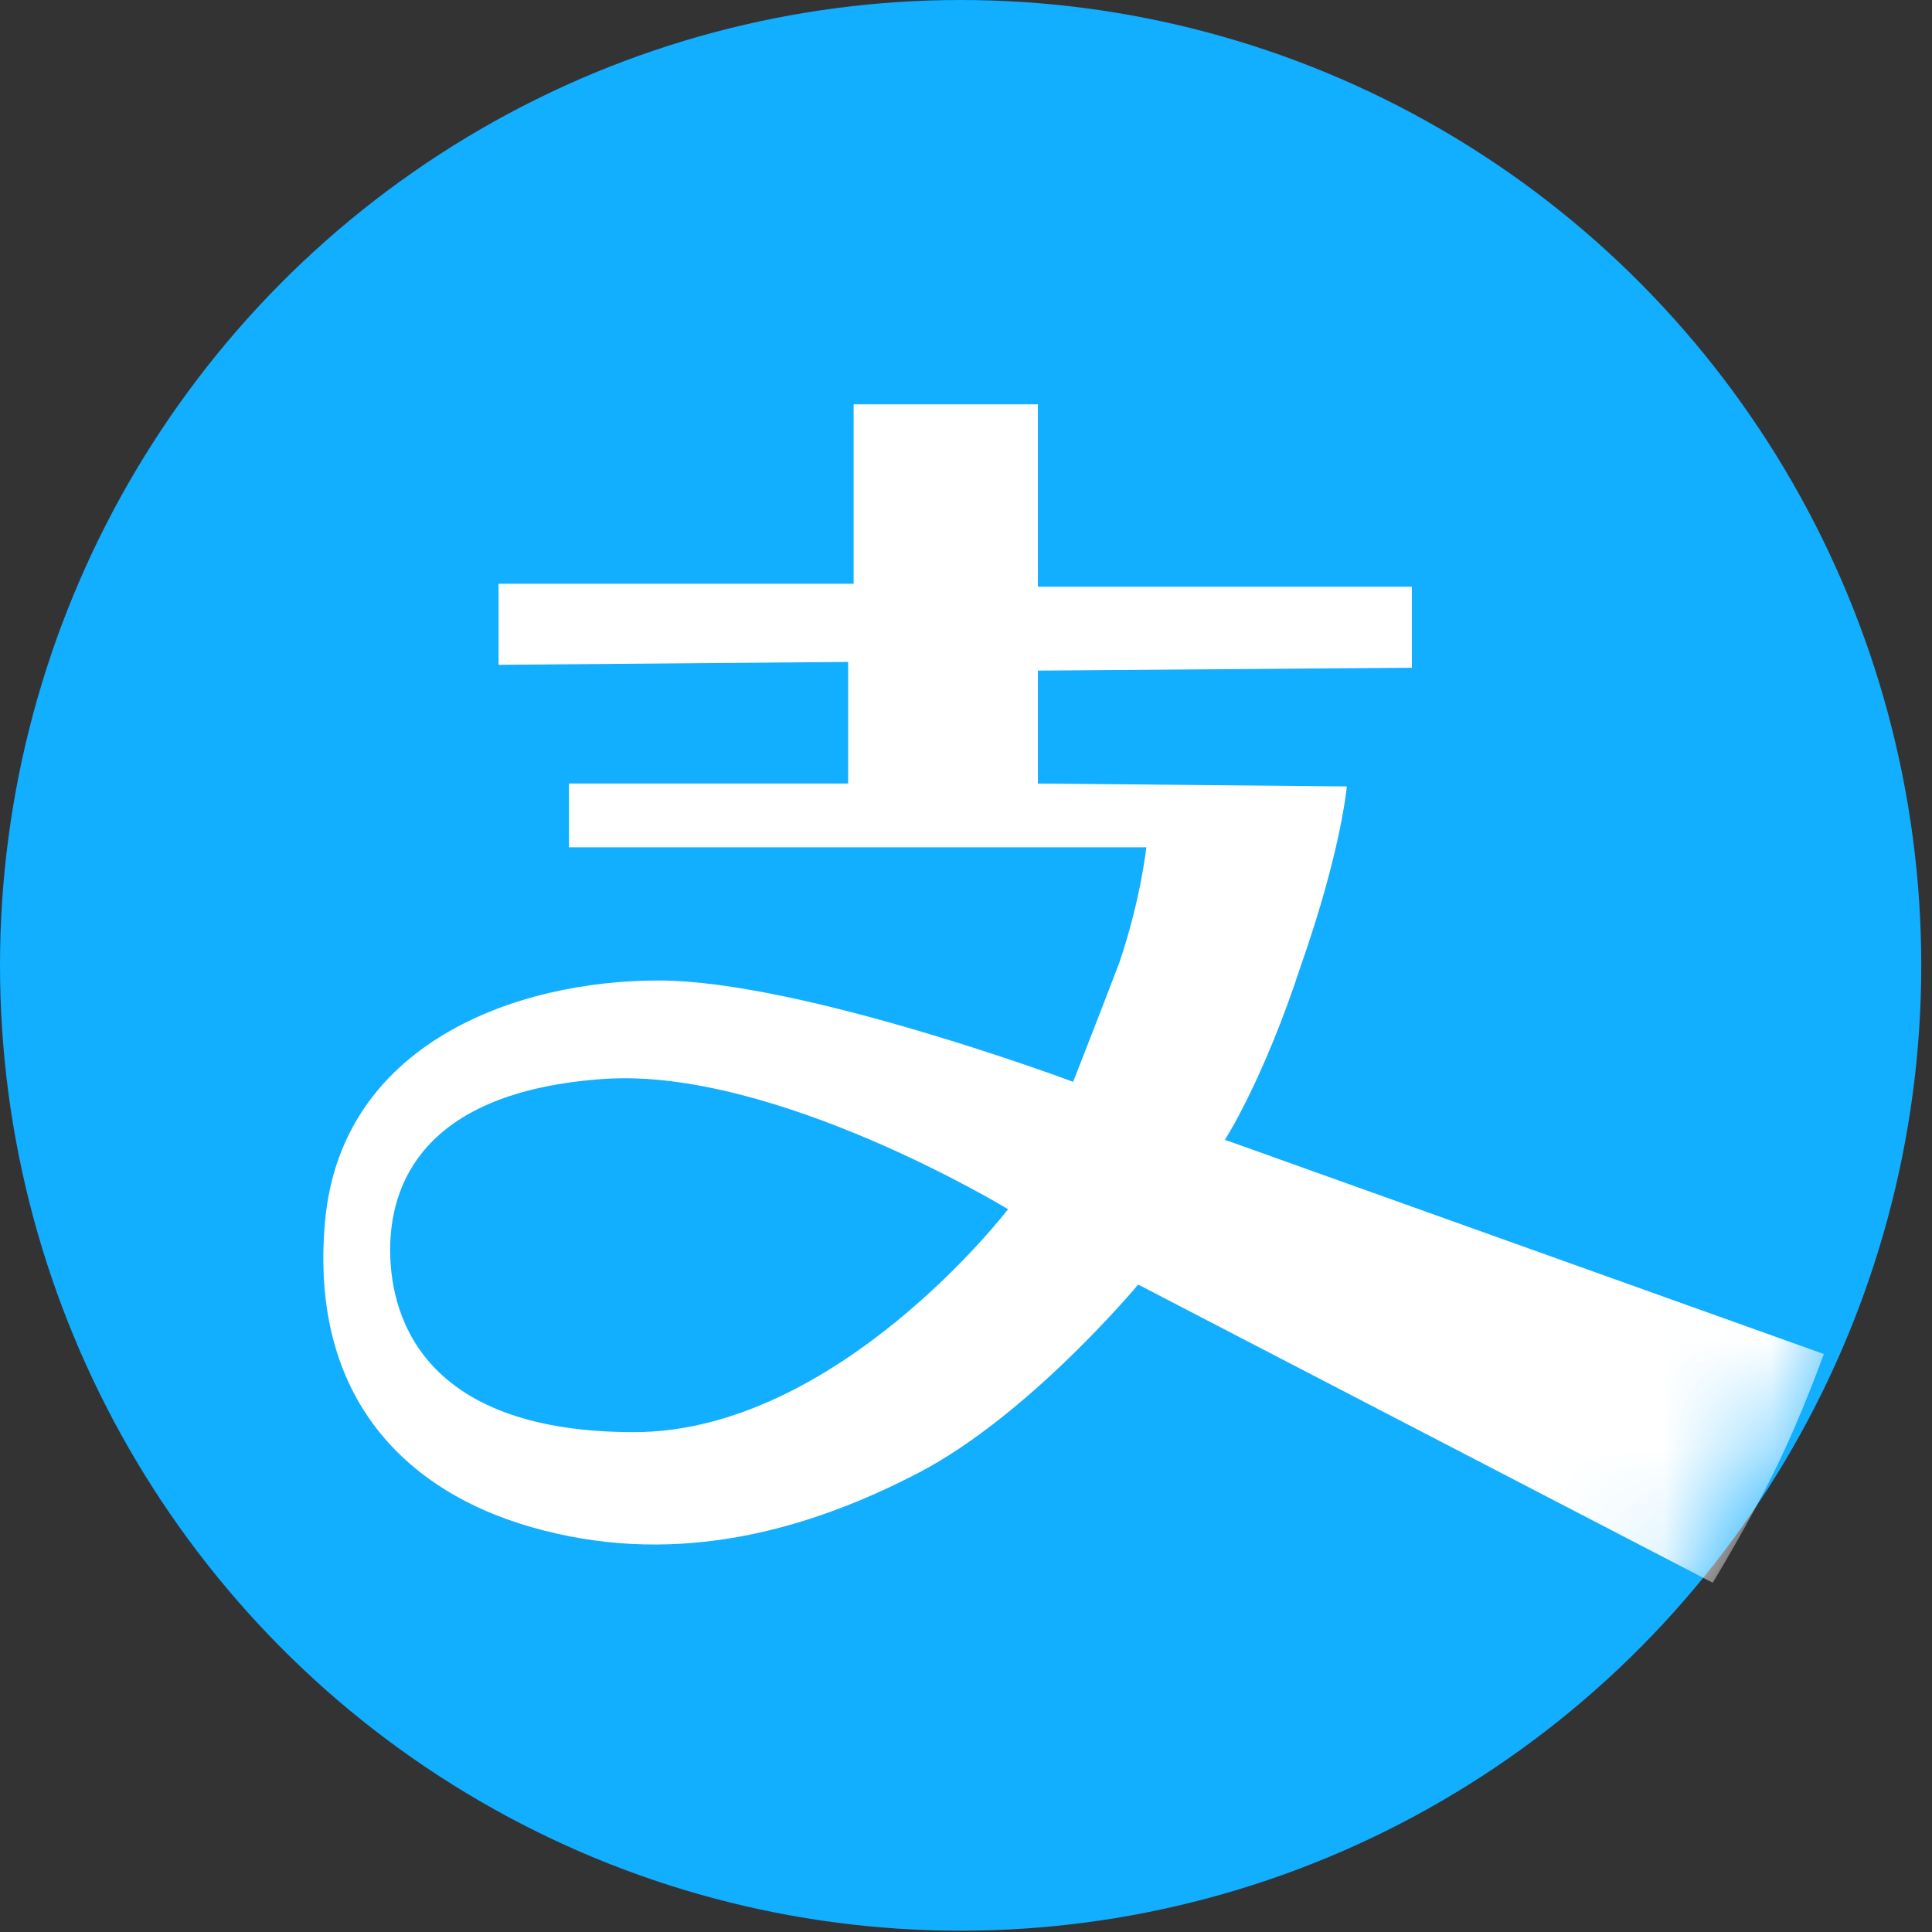 <?xml version="1.0" encoding="UTF-8"?>
<svg width="18px" height="18px" viewBox="0 0 18 18" version="1.1" xmlns="http://www.w3.org/2000/svg" xmlns:xlink="http://www.w3.org/1999/xlink">
    <rect x="0" y="0" width="18" height="18" fill="#333333" stroke="none"/>
    <!-- Generator: Sketch 51.1 (57501) - http://www.bohemiancoding.com/sketch -->
    <title>支付宝</title>
    <desc>Created with Sketch.</desc>
    <defs>
        <ellipse id="path-1" cx="8.95" cy="8.994" rx="8.95" ry="8.994"></ellipse>
    </defs>
    <g id="个人中心-修改" stroke="none" stroke-width="1" fill="none" fill-rule="evenodd">
        <g id="收款方式" transform="translate(-351, -240)">
            <g id="Group" transform="translate(351, 177)">
                <g id="支付宝" transform="translate(0, 63)">
                    <g>
                        <mask id="mask-2" fill="white">
                            <use xlink:href="#path-1"></use>
                        </mask>
                        <use id="Mask" fill="#12AEFF" xlink:href="#path-1"></use>
                        <g mask="url(#mask-2)">
                            <g transform="translate(3, 3.75)">
                                <g>
                                    <path d="M8.412,6.869 C8.412,6.869 8.765,6.329 9.119,5.25 C9.498,4.171 9.548,3.577 9.548,3.577 L6.67,3.55 L6.67,2.498 L10.154,2.471 L10.154,1.716 L6.67,1.716 L6.67,0.017 L4.953,0.017 L4.953,1.689 L1.645,1.689 L1.645,2.444 L4.902,2.417 L4.902,3.55 L2.301,3.55 L2.301,4.144 L7.68,4.144 C7.68,4.144 7.629,4.63 7.427,5.223 C7.2,5.817 6.998,6.329 6.998,6.329 C6.998,6.329 4.473,5.385 3.135,5.385 C1.796,5.385 0.18,5.978 0.029,7.624 C-0.123,9.27 0.786,10.187 2.074,10.511 C3.337,10.834 4.523,10.511 5.559,9.971 C6.594,9.432 7.604,8.218 7.604,8.218 L12.957,10.996 C12.957,10.996 13.285,10.457 13.538,9.944 C13.79,9.432 13.992,8.865 13.992,8.865 L8.412,6.869 L8.412,6.869 Z M2.907,9.593 C1.014,9.593 0.635,8.595 0.635,7.894 C0.635,7.192 1.039,6.41 2.63,6.302 C4.22,6.194 6.392,7.516 6.392,7.516 C6.392,7.516 4.801,9.593 2.907,9.593 L2.907,9.593 Z" id="Shape" fill="#FFFFFF" fill-rule="nonzero"></path>
                                </g>
                            </g>
                        </g>
                    </g>
                </g>
            </g>
        </g>
    </g>
</svg>